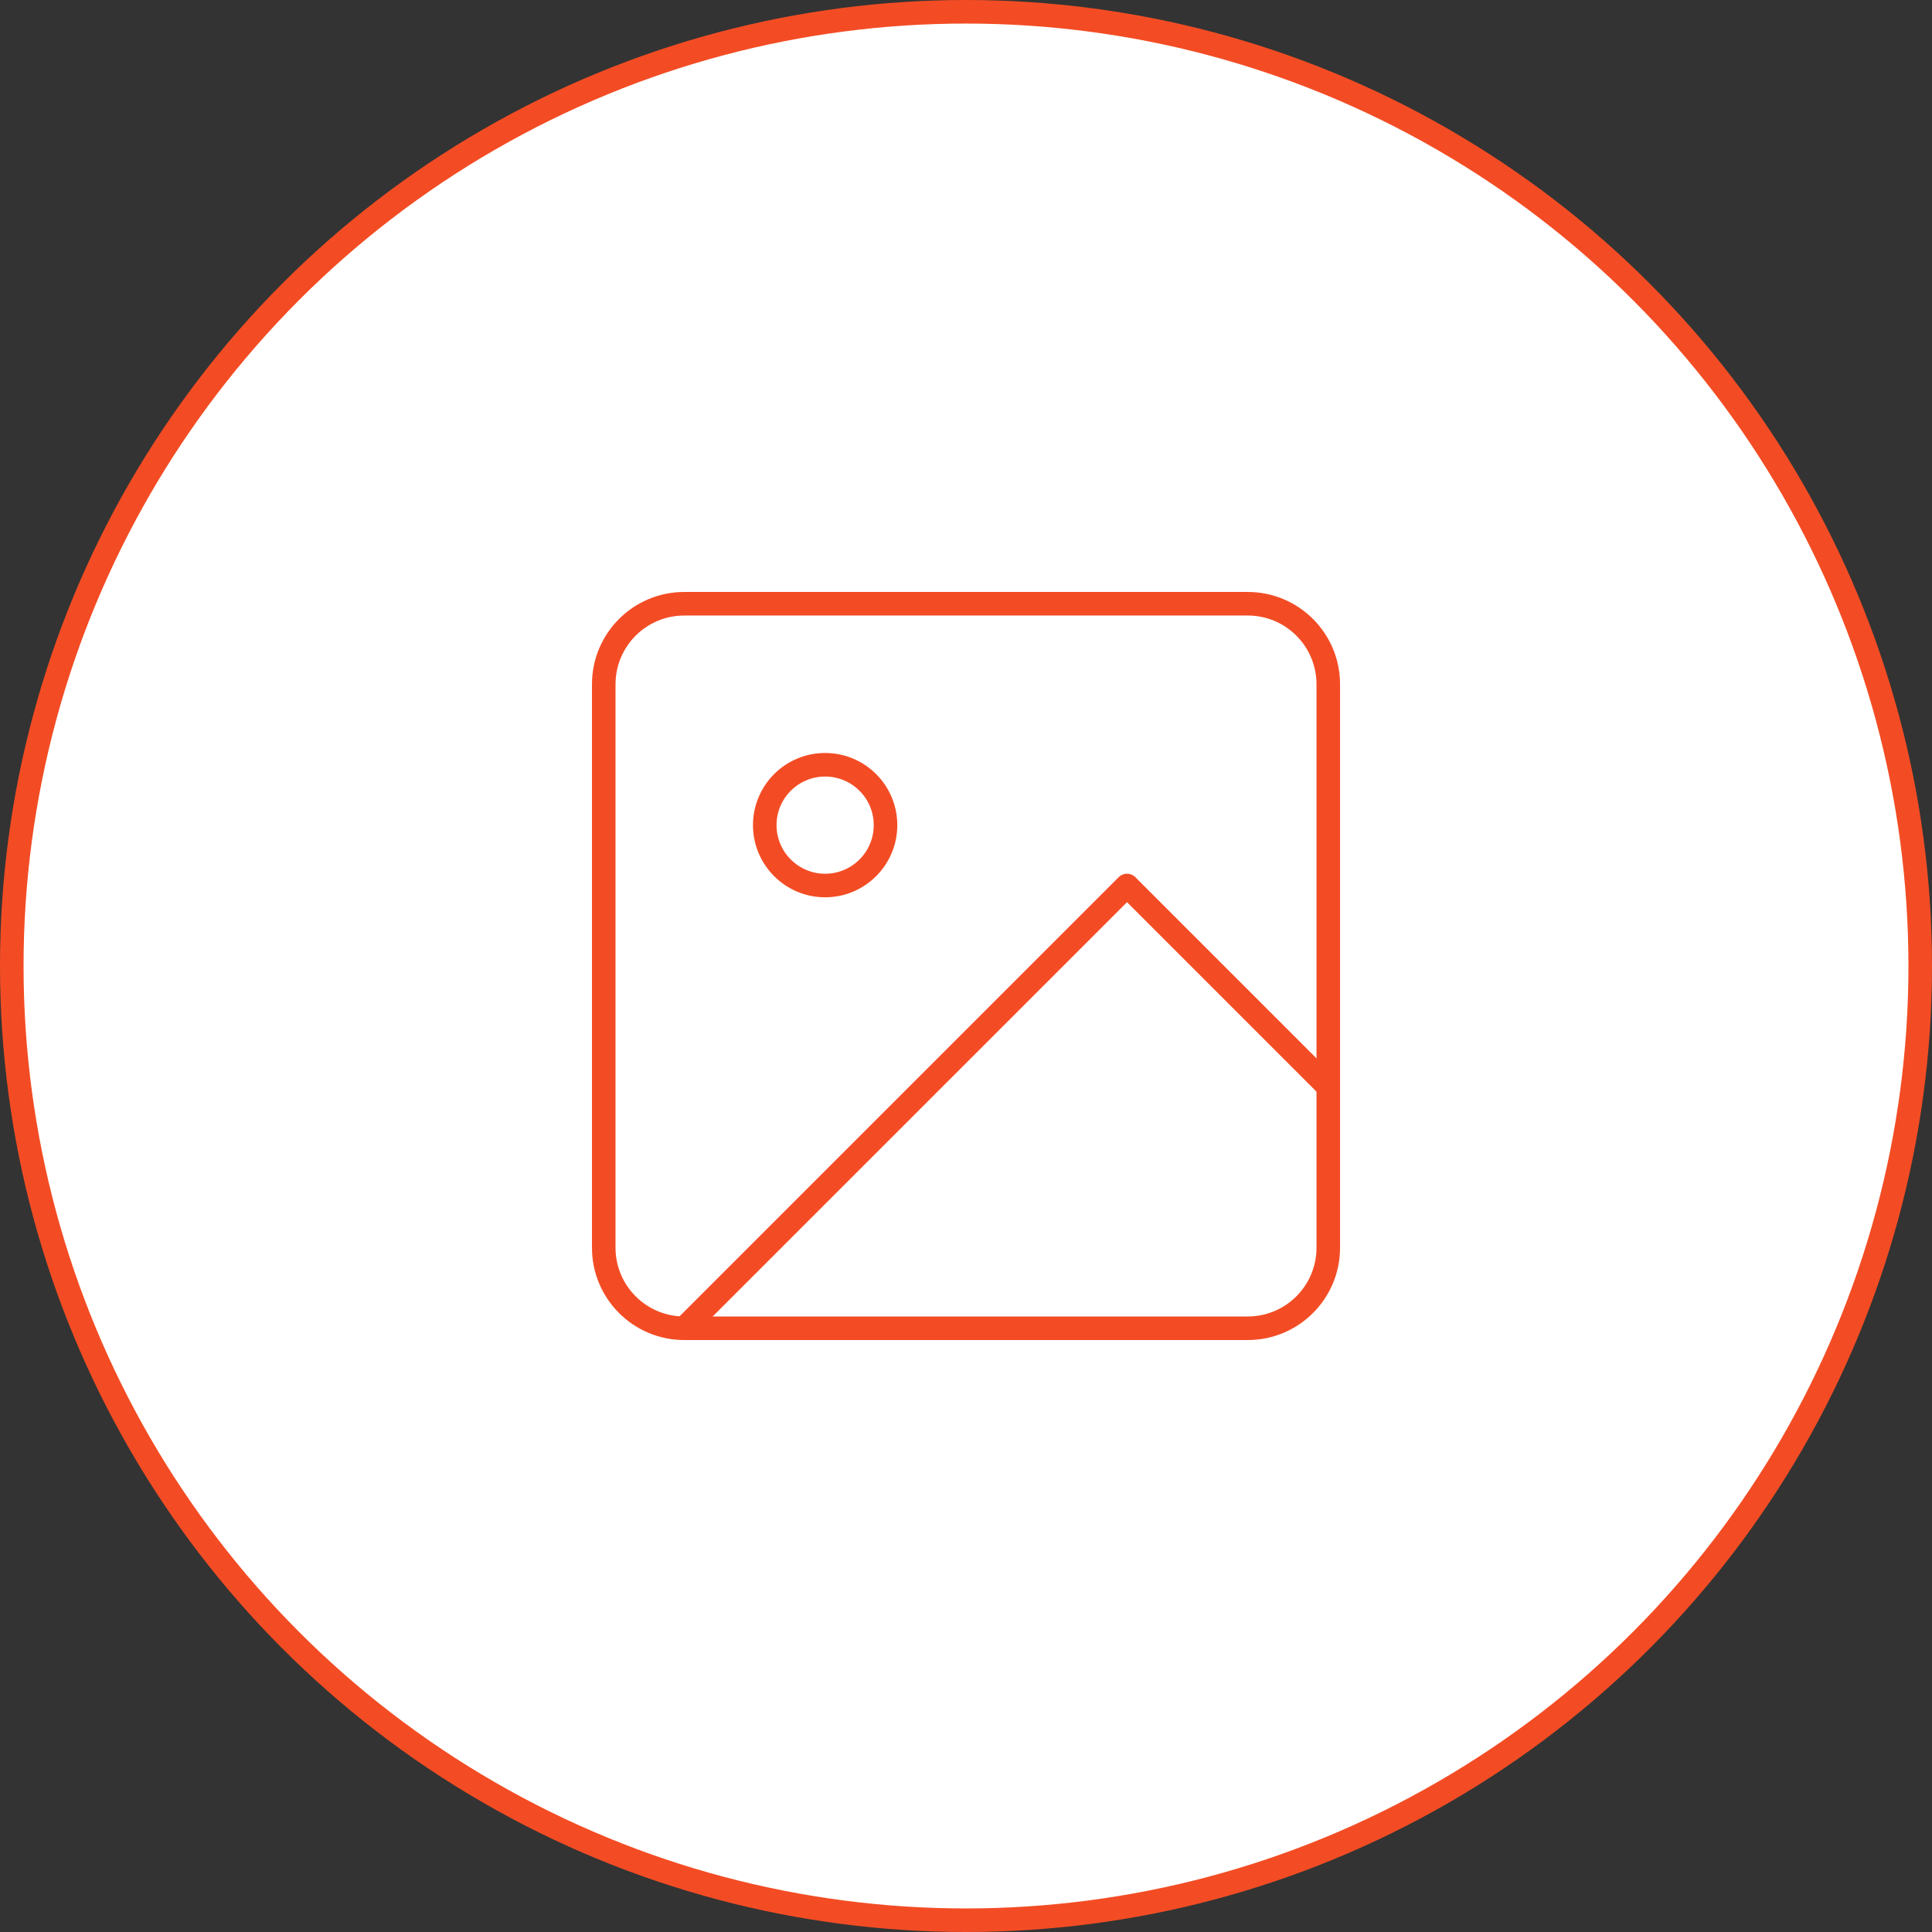 <svg width="82" height="82" viewBox="0 0 82 82" fill="none" xmlns="http://www.w3.org/2000/svg">
<rect x="0" y="0" width="82" height="82" fill="#333333" stroke="none"/>
<circle cx="41" cy="41" r="40.5" fill="white" stroke="#F34C24"/>
<path d="M52.959 25.625H29.042C27.155 25.625 25.625 27.155 25.625 29.042V52.958C25.625 54.845 27.155 56.375 29.042 56.375H52.959C54.846 56.375 56.376 54.845 56.376 52.958V29.042C56.376 27.155 54.846 25.625 52.959 25.625Z" stroke="#F34C24" stroke-linecap="round" stroke-linejoin="round"/>
<path d="M35.021 37.584C36.436 37.584 37.584 36.436 37.584 35.021C37.584 33.606 36.436 32.459 35.021 32.459C33.606 32.459 32.459 33.606 32.459 35.021C32.459 36.436 33.606 37.584 35.021 37.584Z" stroke="#F34C24" stroke-linecap="round" stroke-linejoin="round"/>
<path d="M56.375 46.125L47.834 37.584L29.042 56.375" stroke="#F34C24" stroke-linecap="round" stroke-linejoin="round"/>
</svg>
